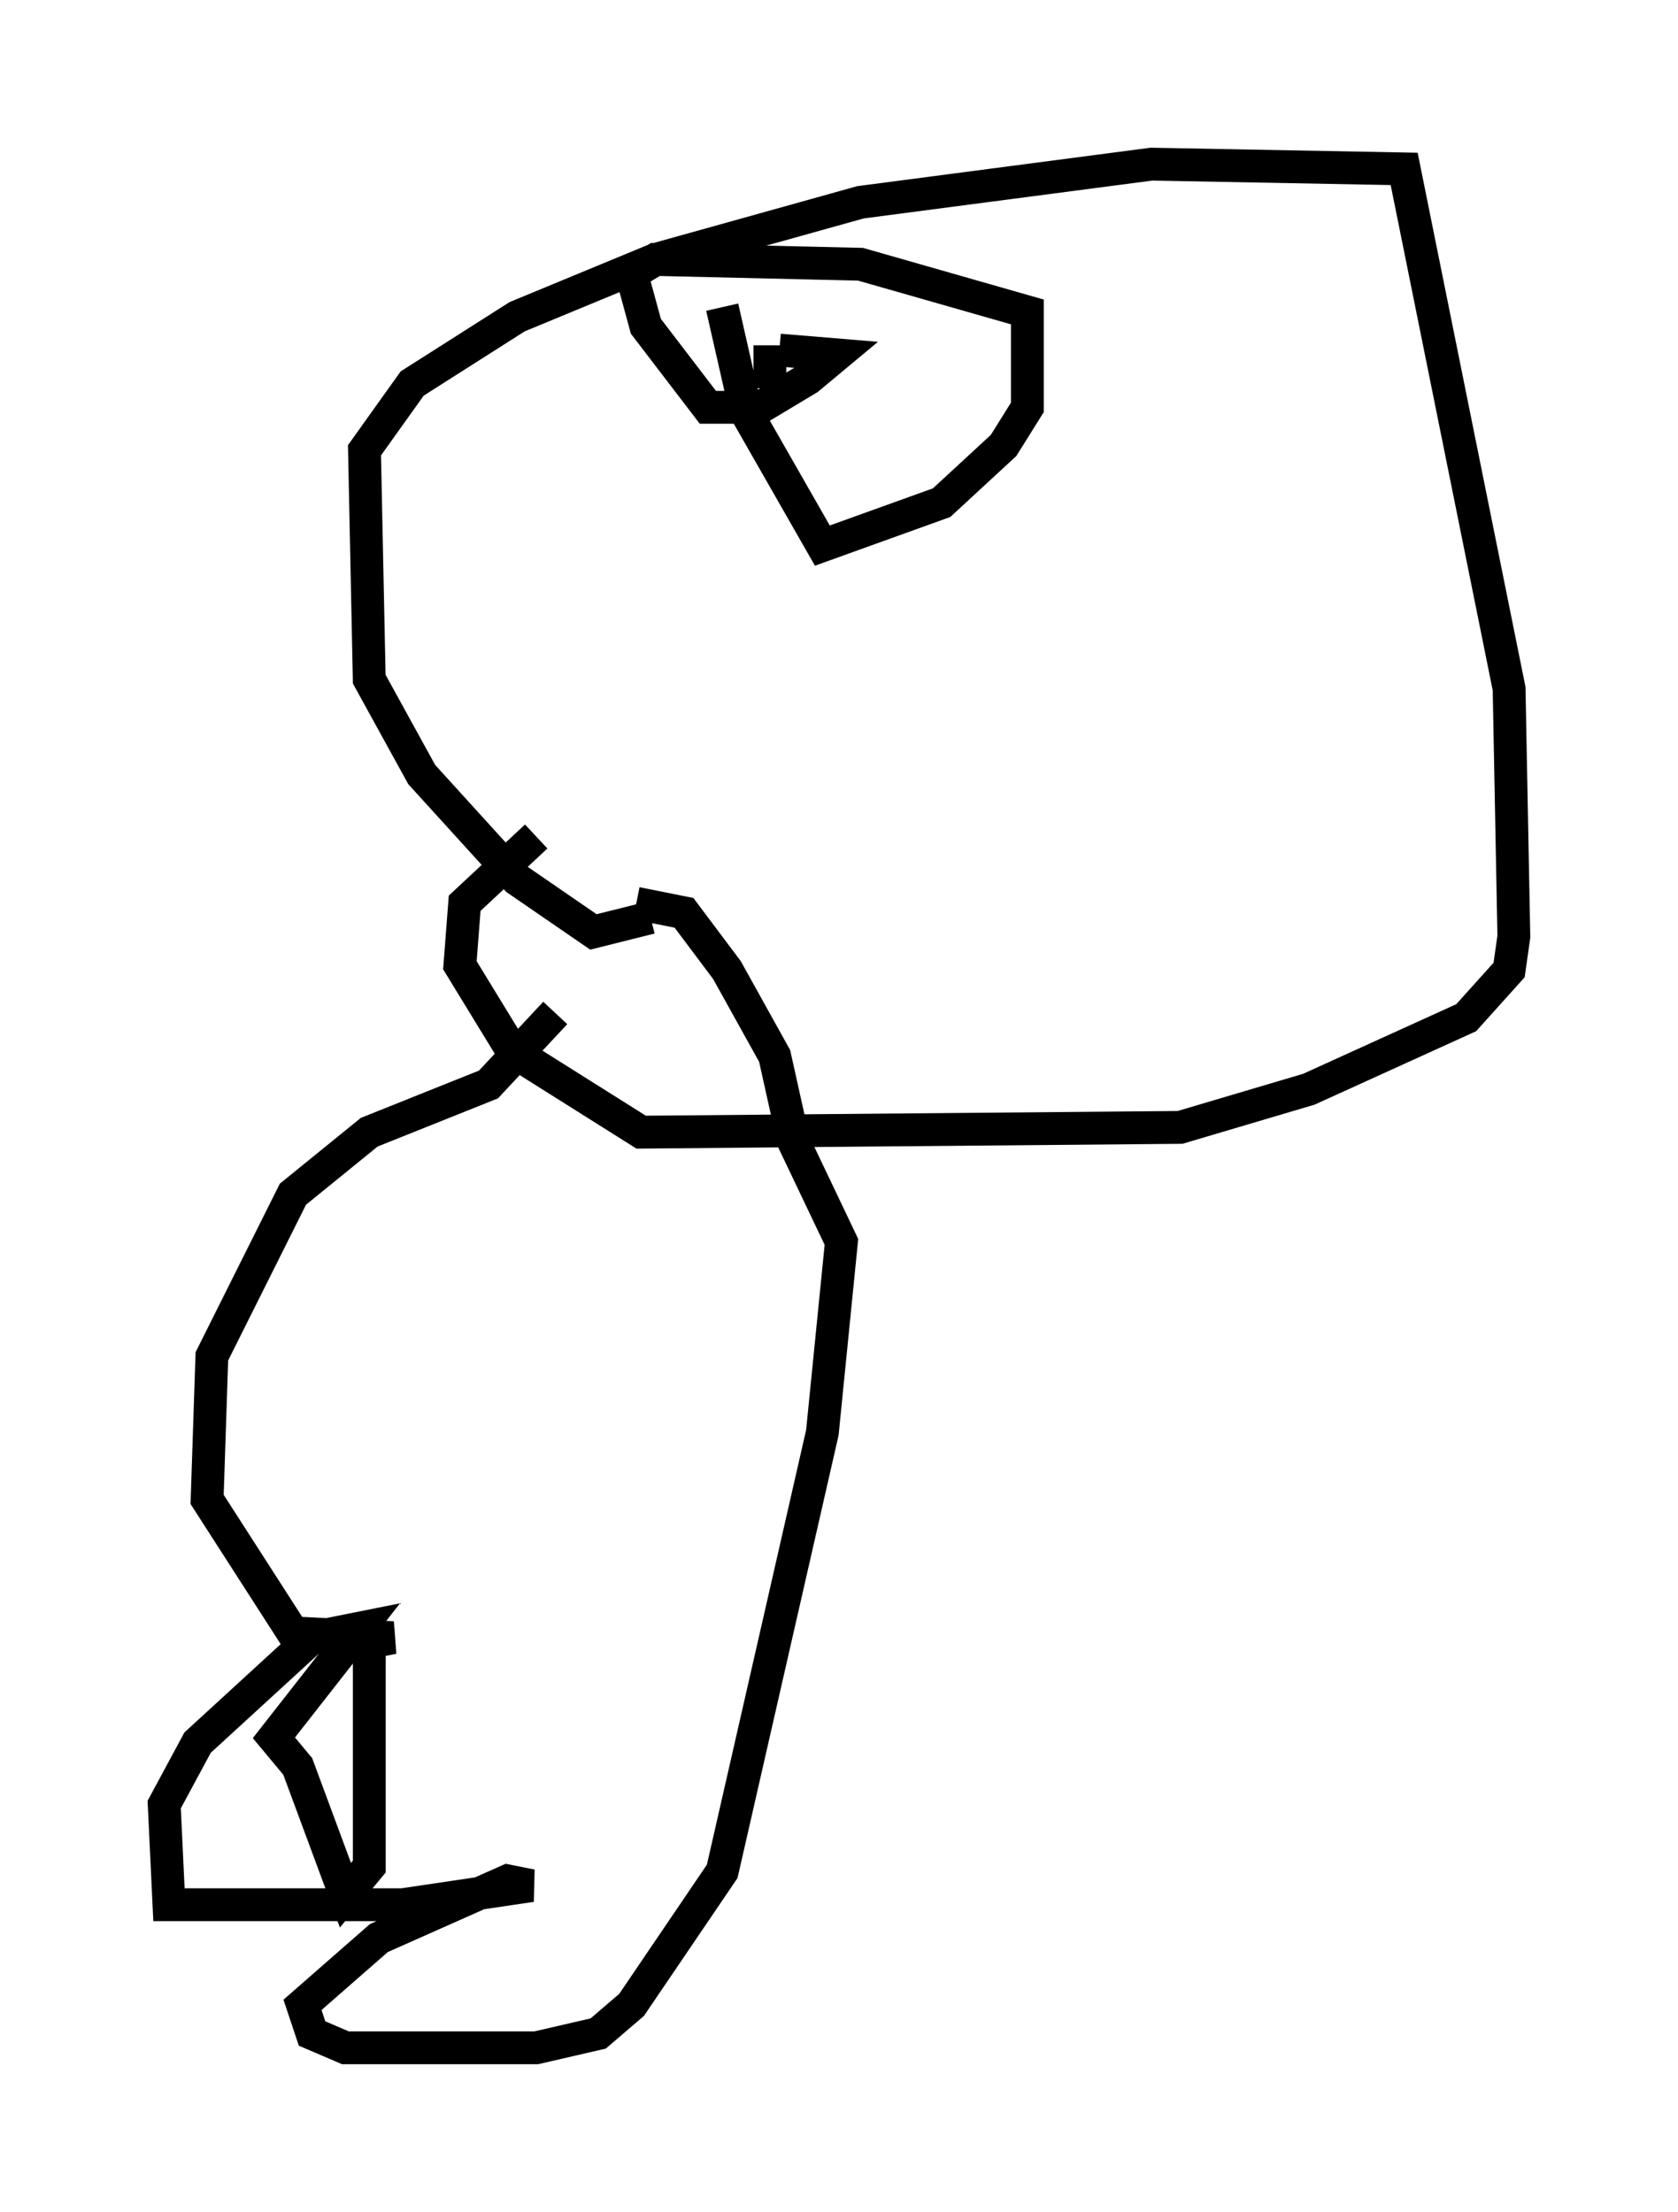 <?xml version="1.0" encoding="utf-8" ?>
<svg baseProfile="full" height="67.374" version="1.1" width="51.106" xmlns="http://www.w3.org/2000/svg" xmlns:ev="http://www.w3.org/2001/xml-events" xmlns:xlink="http://www.w3.org/1999/xlink"><defs /><rect fill="white" height="67.374" width="51.106" x="0" y="0" /><path d="M21.123, 29.983 m-4.212, 0.872 l-2.034, 2.179 -3.631, 1.453 l-2.324, 1.888 -2.469, 4.939 l-0.145, 4.358 2.615, 4.067 l3.05, 0.145 -0.726, 0.145 l0.0, 6.827 -0.726, 0.872 l-1.453, -3.922 -0.726, -0.872 l2.615, -3.341 -1.453, 0.291 l-3.486, 3.196 -1.017, 1.888 l0.145, 3.05 7.117, 0.0 l3.922, -0.581 -0.726, -0.145 l-3.922, 1.743 -2.324, 2.034 l0.291, 0.872 1.017, 0.436 l5.81, 0.0 1.888, -0.436 l1.017, -0.872 2.76, -4.067 l3.05, -13.363 0.581, -5.81 l-1.453, -3.05 -0.581, -2.615 l-1.453, -2.615 -1.307, -1.743 l-1.453, -0.291 m0.436, 0.436 l-1.743, 0.436 -2.324, -1.598 l-2.905, -3.196 -1.598, -2.905 l-0.145, -6.972 1.453, -2.034 l3.196, -2.034 4.212, -1.743 l6.246, -1.743 8.86, -1.162 l7.698, 0.145 3.196, 15.832 l0.145, 7.553 -0.145, 1.017 l-1.307, 1.453 -4.793, 2.179 l-3.922, 1.162 -16.413, 0.145 l-3.922, -2.469 -1.598, -2.615 l0.145, -1.888 2.179, -2.034 m7.117, -14.961 l0.0, 1.307 m0.291, -1.162 l1.743, 0.145 -0.872, 0.726 l-1.453, 0.872 -1.598, 0.0 l-1.888, -2.469 -0.436, -1.598 l0.726, -0.436 6.246, 0.145 l5.084, 1.453 0.0, 2.905 l-0.726, 1.162 -1.888, 1.743 l-3.631, 1.307 -2.324, -4.067 l-0.726, -3.196 " fill="none" stroke="black" stroke-width="1" /></svg>